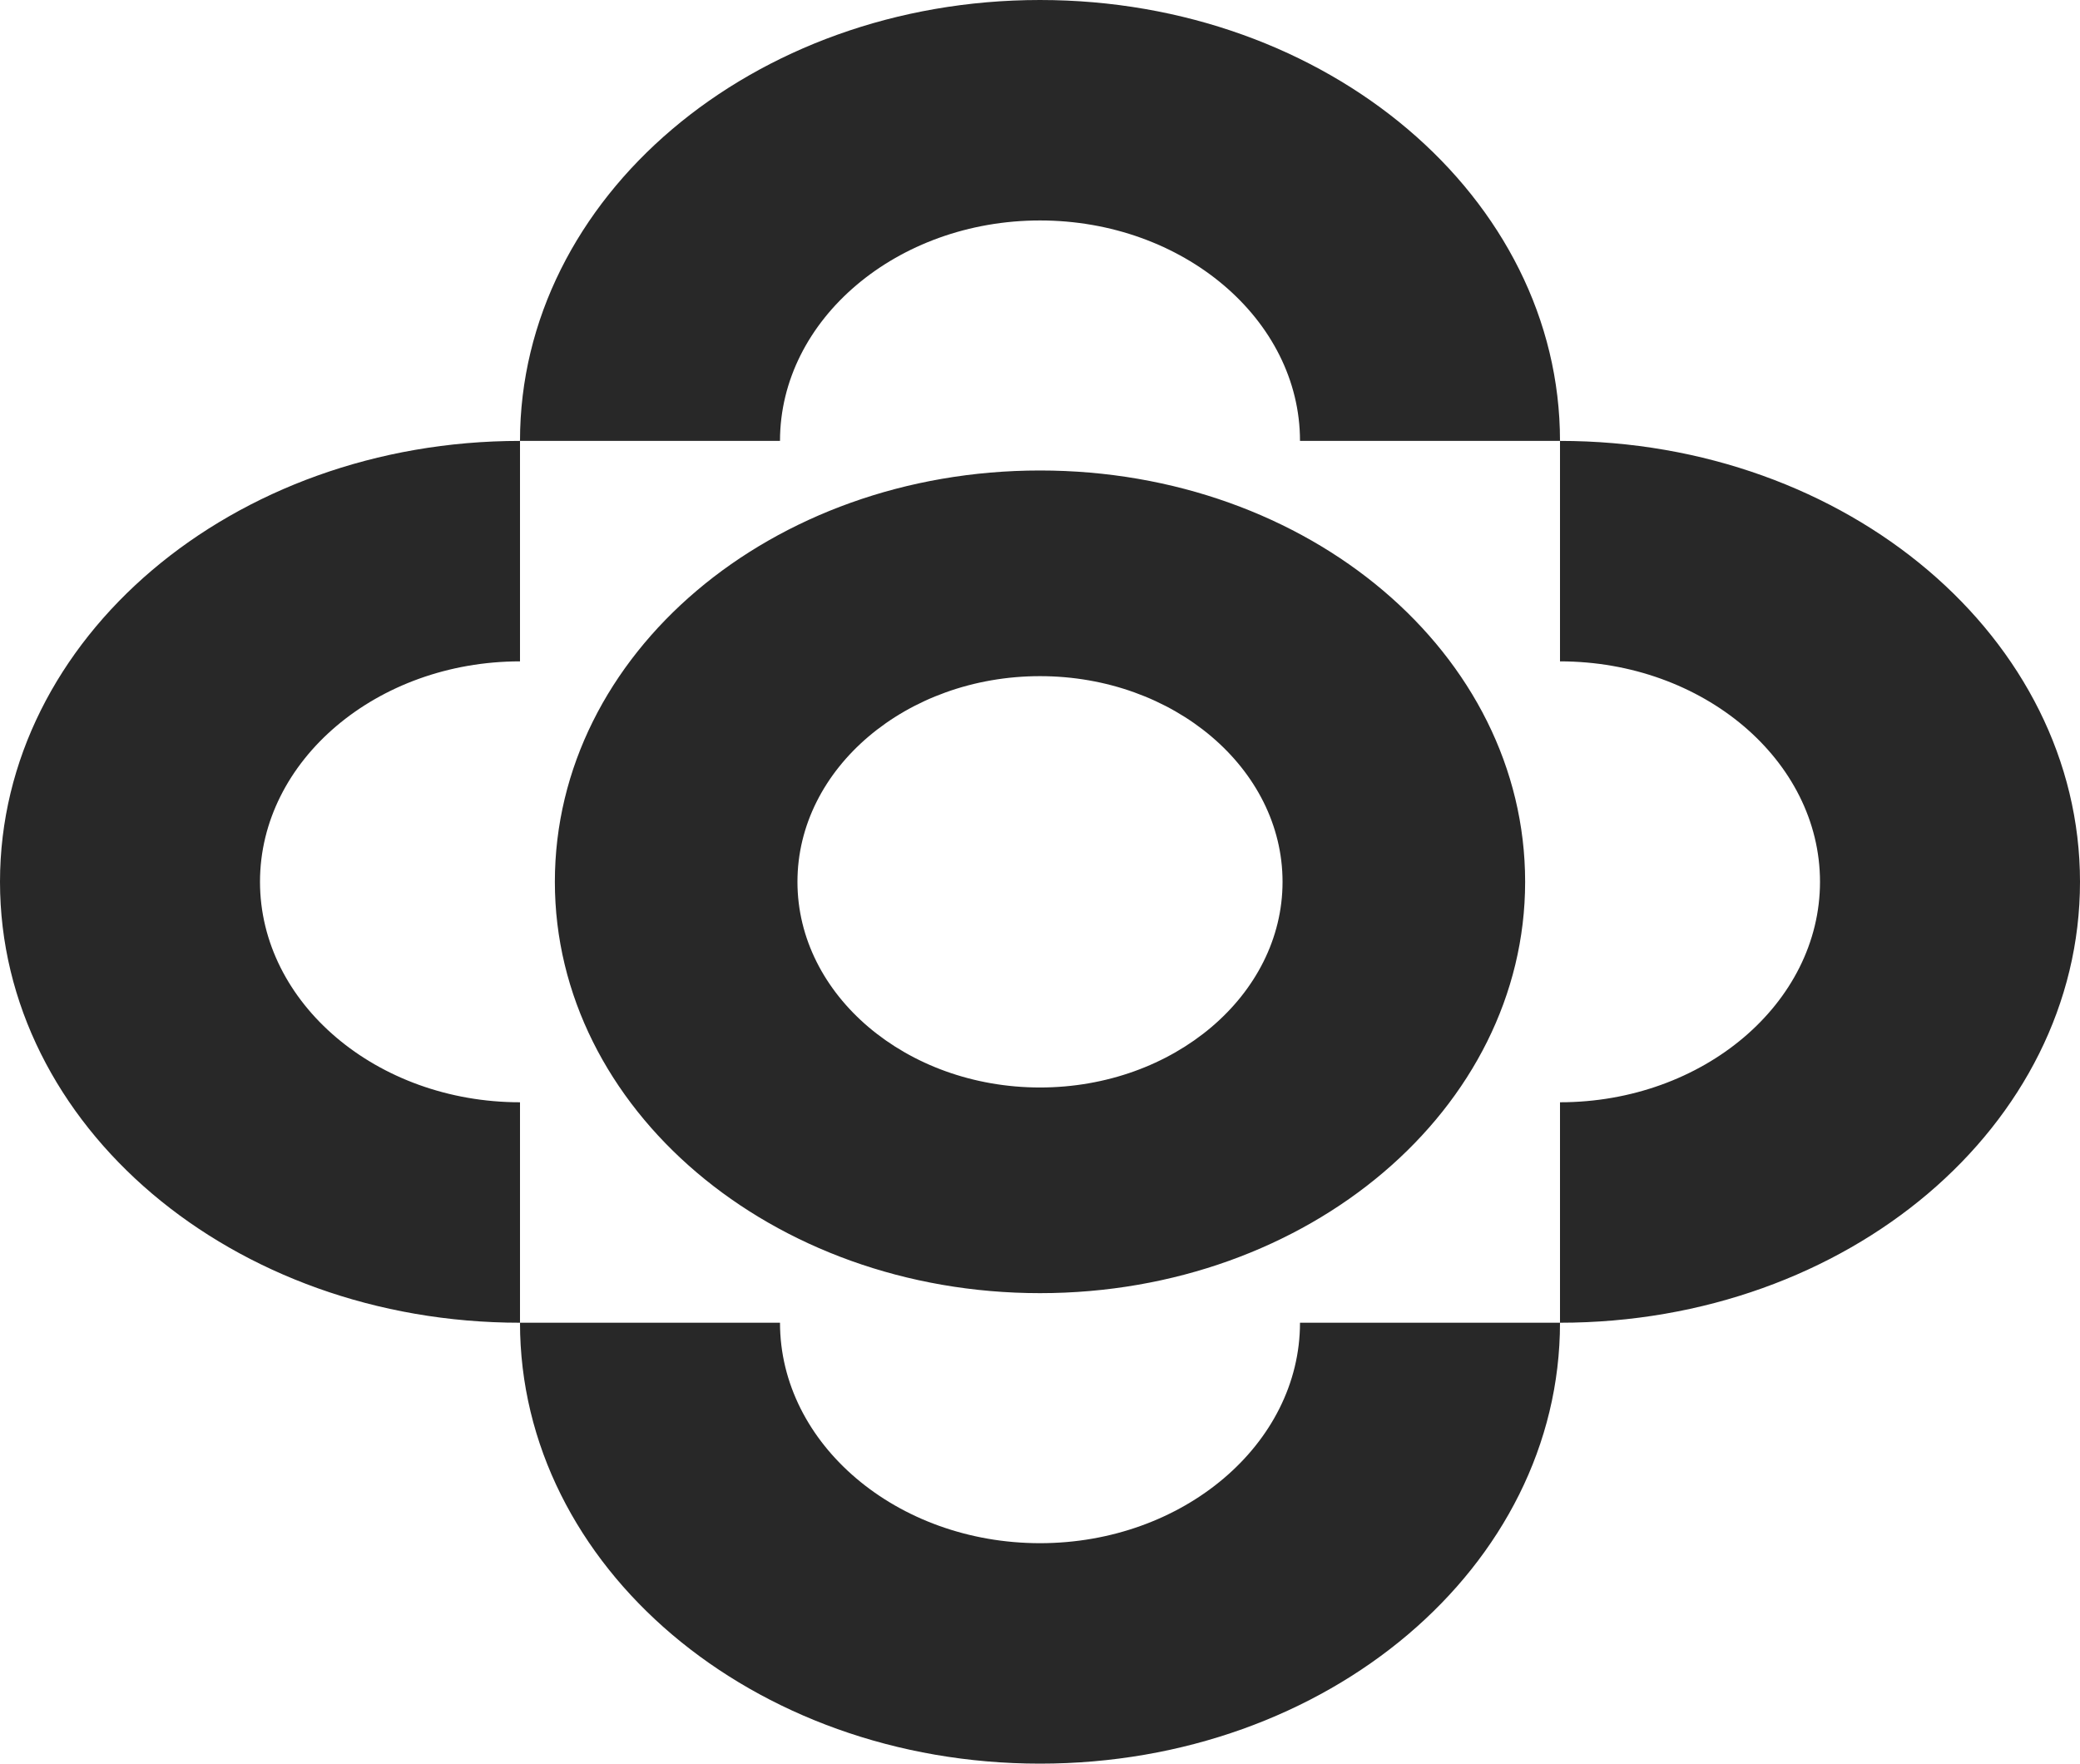 <svg width="46" height="39" viewBox="0 0 46 39" fill="none" xmlns="http://www.w3.org/2000/svg">
<path fill-rule="evenodd" clip-rule="evenodd" d="M23 0C16.64 0 11.5 4.371 11.5 9.75C5.14 9.75 0 14.121 0 19.5C0 24.892 5.14 29.25 11.5 29.25C11.5 34.642 16.64 39 23 39C29.36 39 34.5 34.642 34.5 29.25C40.86 29.25 46 24.892 46 19.5C46 14.121 40.86 9.75 34.5 9.75C34.5 4.371 29.36 0 23 0ZM34.5 9.75V14.625C37.664 14.625 40.25 16.817 40.25 19.5C40.25 22.183 37.664 24.375 34.5 24.375V29.25H28.75C28.75 31.933 26.164 34.125 23 34.125C19.836 34.125 17.25 31.933 17.25 29.25H11.5V24.375C8.336 24.375 5.75 22.183 5.75 19.5C5.75 16.817 8.336 14.625 11.5 14.625V9.75H17.25C17.25 7.067 19.836 4.875 23 4.875C26.164 4.875 28.75 7.067 28.75 9.75H34.5ZM23 28.596C28.943 28.596 33.729 24.511 33.729 19.5C33.729 14.462 28.943 10.404 23 10.404C17.057 10.404 12.271 14.462 12.271 19.5C12.271 24.511 17.057 28.596 23 28.596ZM23 24.048C20.045 24.048 17.636 22.006 17.636 19.5C17.636 16.994 20.045 14.952 23 14.952C25.955 14.952 28.364 16.994 28.364 19.5C28.364 22.006 25.955 24.048 23 24.048Z" fill="#282828"/>
</svg>
